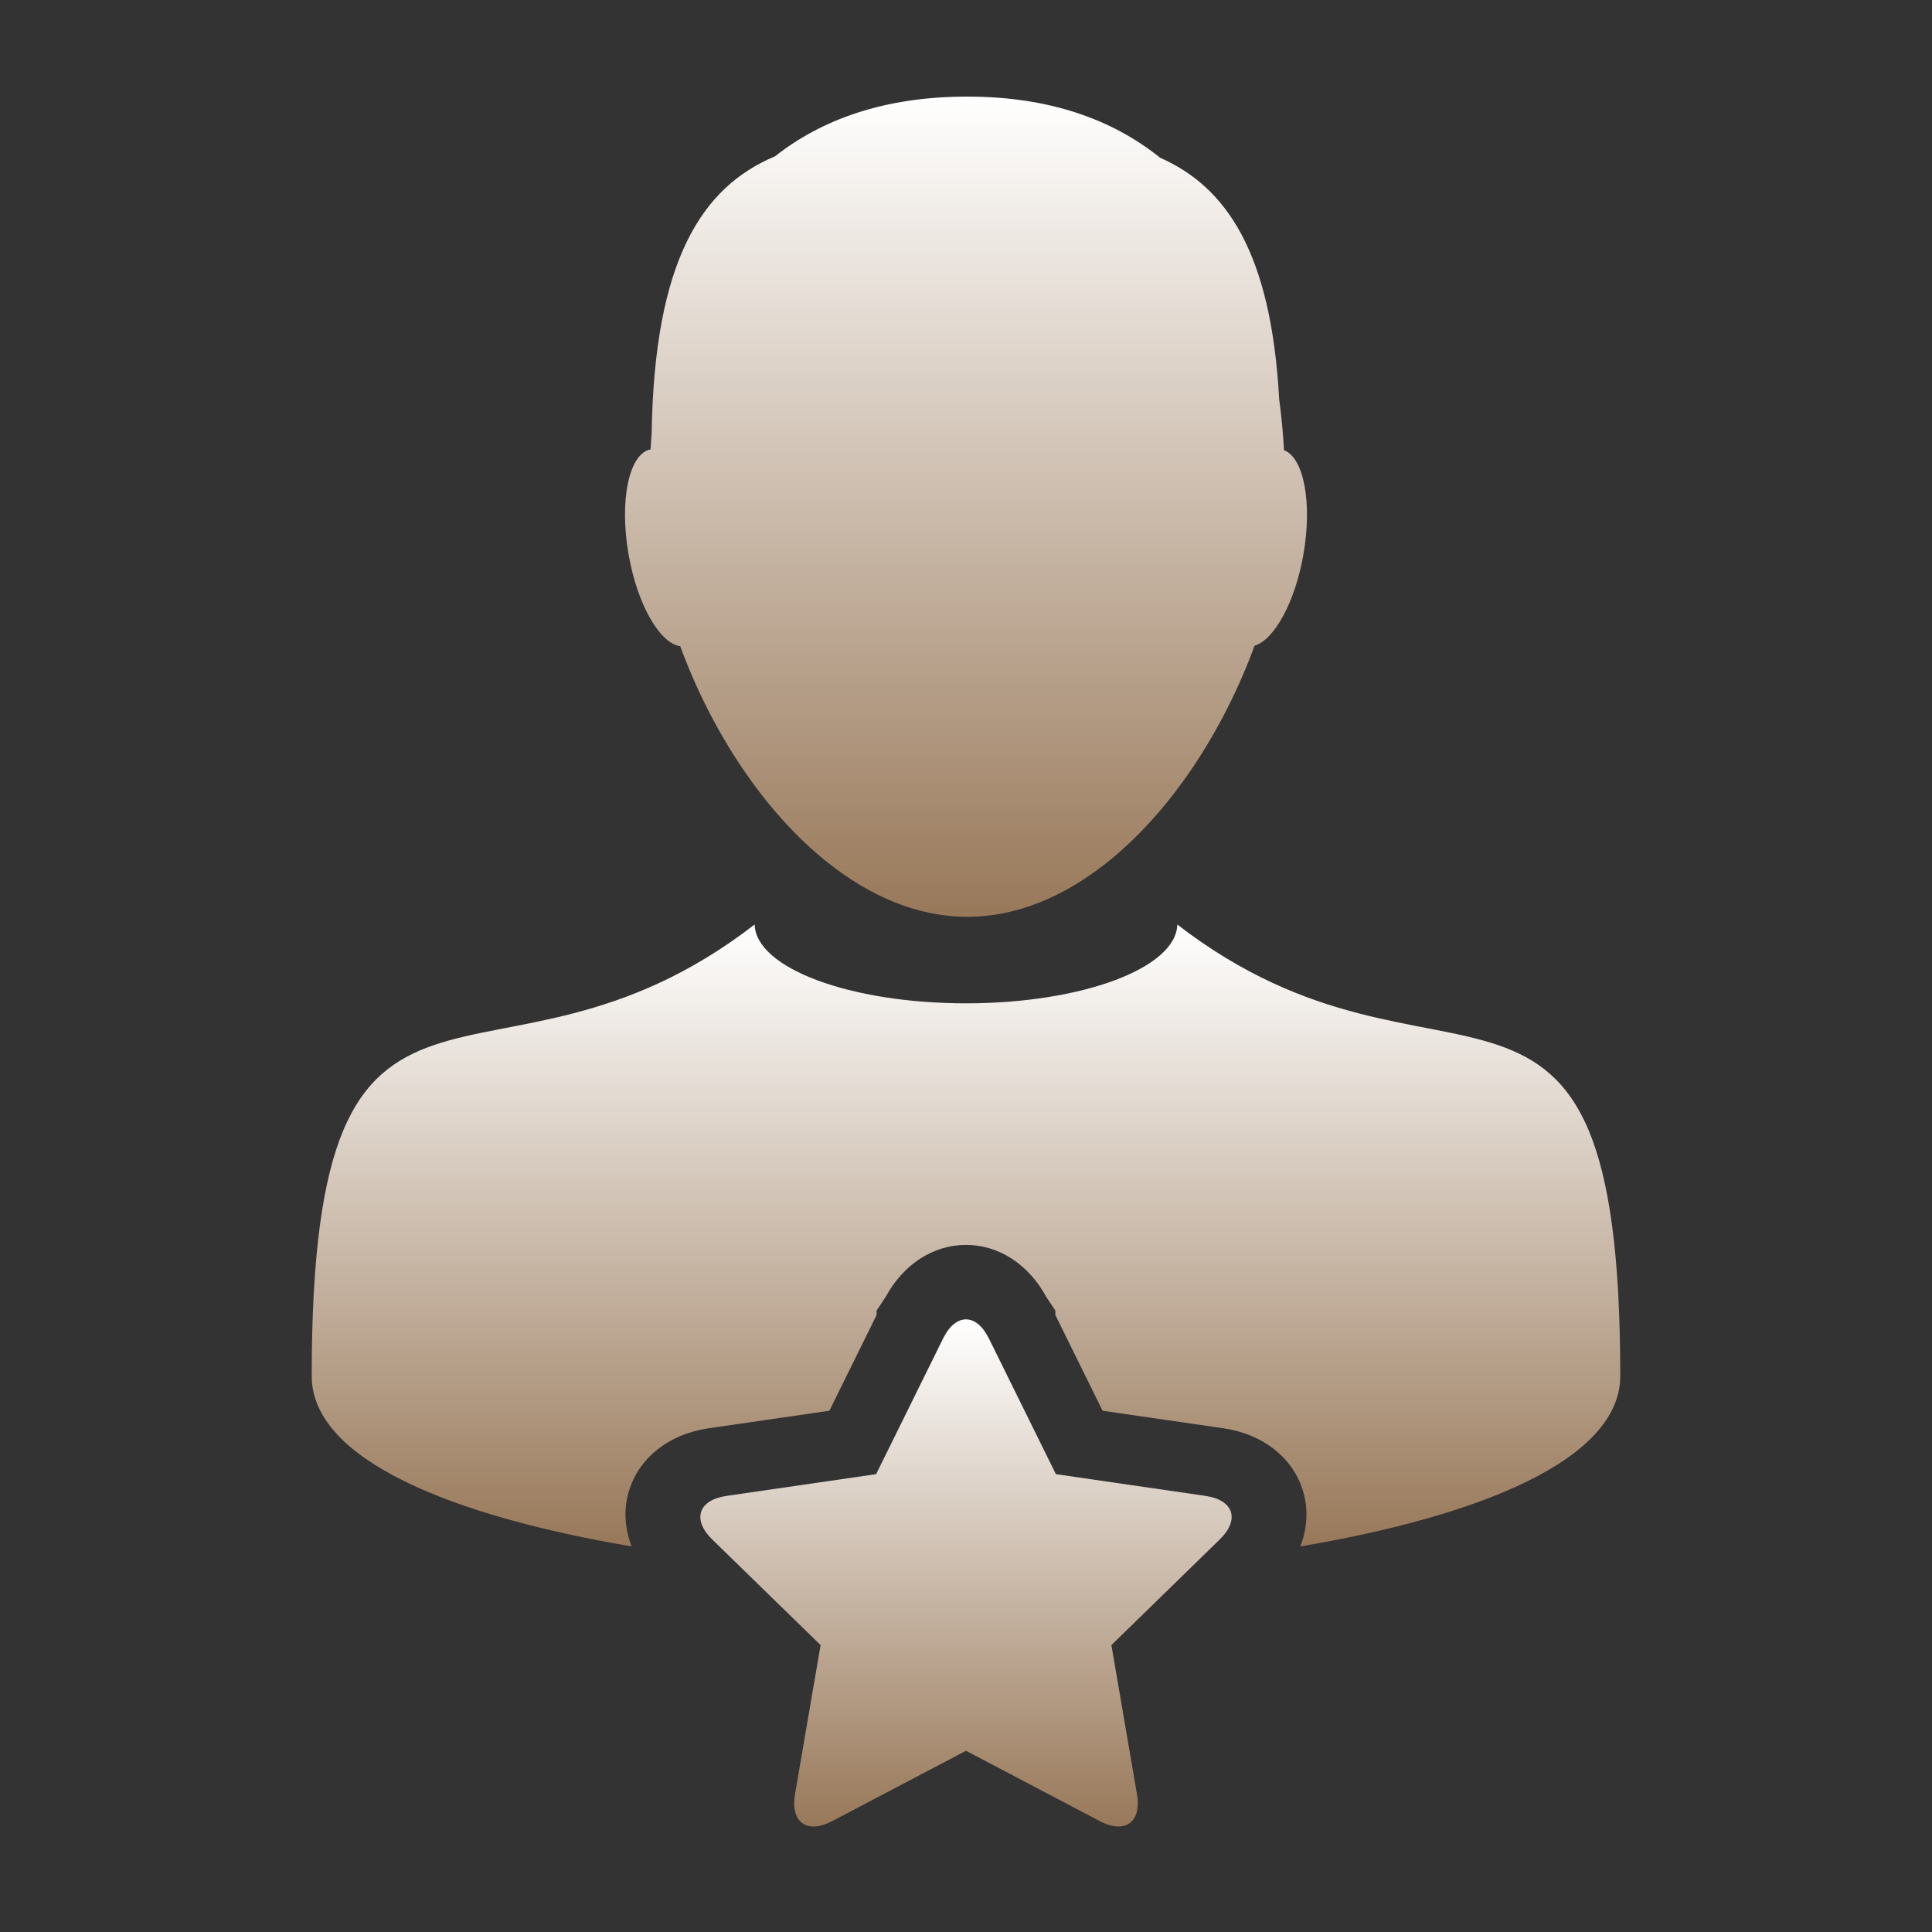 <svg width="50" height="50" viewBox="0 0 50 50" fill="none" xmlns="http://www.w3.org/2000/svg">
<rect x="0" y="0" width="50" height="50" fill="#333333" stroke="none"/>
<path d="M16.29 38.546C16.564 37.703 17.329 37.111 18.338 36.964L21.464 36.51L22.686 34.033V33.918L22.921 33.564C23.38 32.719 24.15 32.218 24.999 32.218C25.849 32.218 26.618 32.719 27.078 33.565L27.313 33.918V34.033L28.535 36.51L31.662 36.964C32.67 37.111 33.435 37.703 33.709 38.546C33.866 39.03 33.838 39.539 33.653 40.021C38.283 39.239 41.932 37.78 41.932 35.611C41.932 23.054 37.334 29.23 30.469 23.927C30.439 25.055 28.003 25.966 24.999 25.966C21.996 25.966 19.56 25.055 19.53 23.926C12.666 29.23 8.067 23.054 8.067 35.611C8.067 37.78 11.717 39.239 16.346 40.021C16.161 39.539 16.133 39.03 16.29 38.546Z" fill="url(#paint0_linear_442_616)"/>
<path d="M17.604 16.724C18.406 18.91 19.765 21.018 21.443 22.34C22.528 23.196 23.745 23.727 25.033 23.727C26.314 23.727 27.523 23.204 28.603 22.358C30.293 21.033 31.662 18.91 32.468 16.711C32.978 16.558 33.513 15.592 33.731 14.357C33.967 13.014 33.743 11.842 33.23 11.651C33.206 11.215 33.165 10.774 33.105 10.334C32.898 6.537 31.739 4.84 30.025 4.083C28.811 3.107 27.187 2.5 25.033 2.5C22.885 2.5 21.267 3.093 20.058 4.045C18.171 4.838 16.936 6.726 16.865 11.205C16.854 11.347 16.844 11.488 16.836 11.63C16.277 11.74 16.022 12.955 16.269 14.357C16.497 15.652 17.073 16.648 17.604 16.724Z" fill="url(#paint1_linear_442_616)"/>
<path d="M31.565 39.843C32.094 39.33 31.929 38.82 31.2 38.714L27.326 38.151L25.594 34.642L25.593 34.641C25.43 34.311 25.215 34.145 25 34.145C24.785 34.145 24.569 34.311 24.406 34.641L24.406 34.642L22.674 38.151L18.8 38.714C18.071 38.82 17.906 39.329 18.435 39.844L21.237 42.575L20.575 46.432V46.433C20.485 46.96 20.687 47.27 21.054 47.27C21.193 47.27 21.356 47.225 21.536 47.131L25 45.31L28.464 47.131C28.643 47.225 28.806 47.27 28.946 47.27C29.312 47.27 29.514 46.961 29.424 46.435C29.424 46.433 29.424 46.432 29.424 46.432L28.763 42.575" fill="url(#paint2_linear_442_616)"/>
<defs>
<linearGradient id="paint0_linear_442_616" x1="25" y1="23.926" x2="25" y2="40.021" gradientUnits="userSpaceOnUse">
<stop stop-color="white"/>
<stop offset="1" stop-color="#987859"/>
</linearGradient>
<linearGradient id="paint1_linear_442_616" x1="25" y1="2.5" x2="25" y2="23.727" gradientUnits="userSpaceOnUse">
<stop stop-color="white"/>
<stop offset="1" stop-color="#987859"/>
</linearGradient>
<linearGradient id="paint2_linear_442_616" x1="25" y1="34.145" x2="25" y2="47.27" gradientUnits="userSpaceOnUse">
<stop stop-color="white"/>
<stop offset="1" stop-color="#987859"/>
</linearGradient>
</defs>
</svg>
